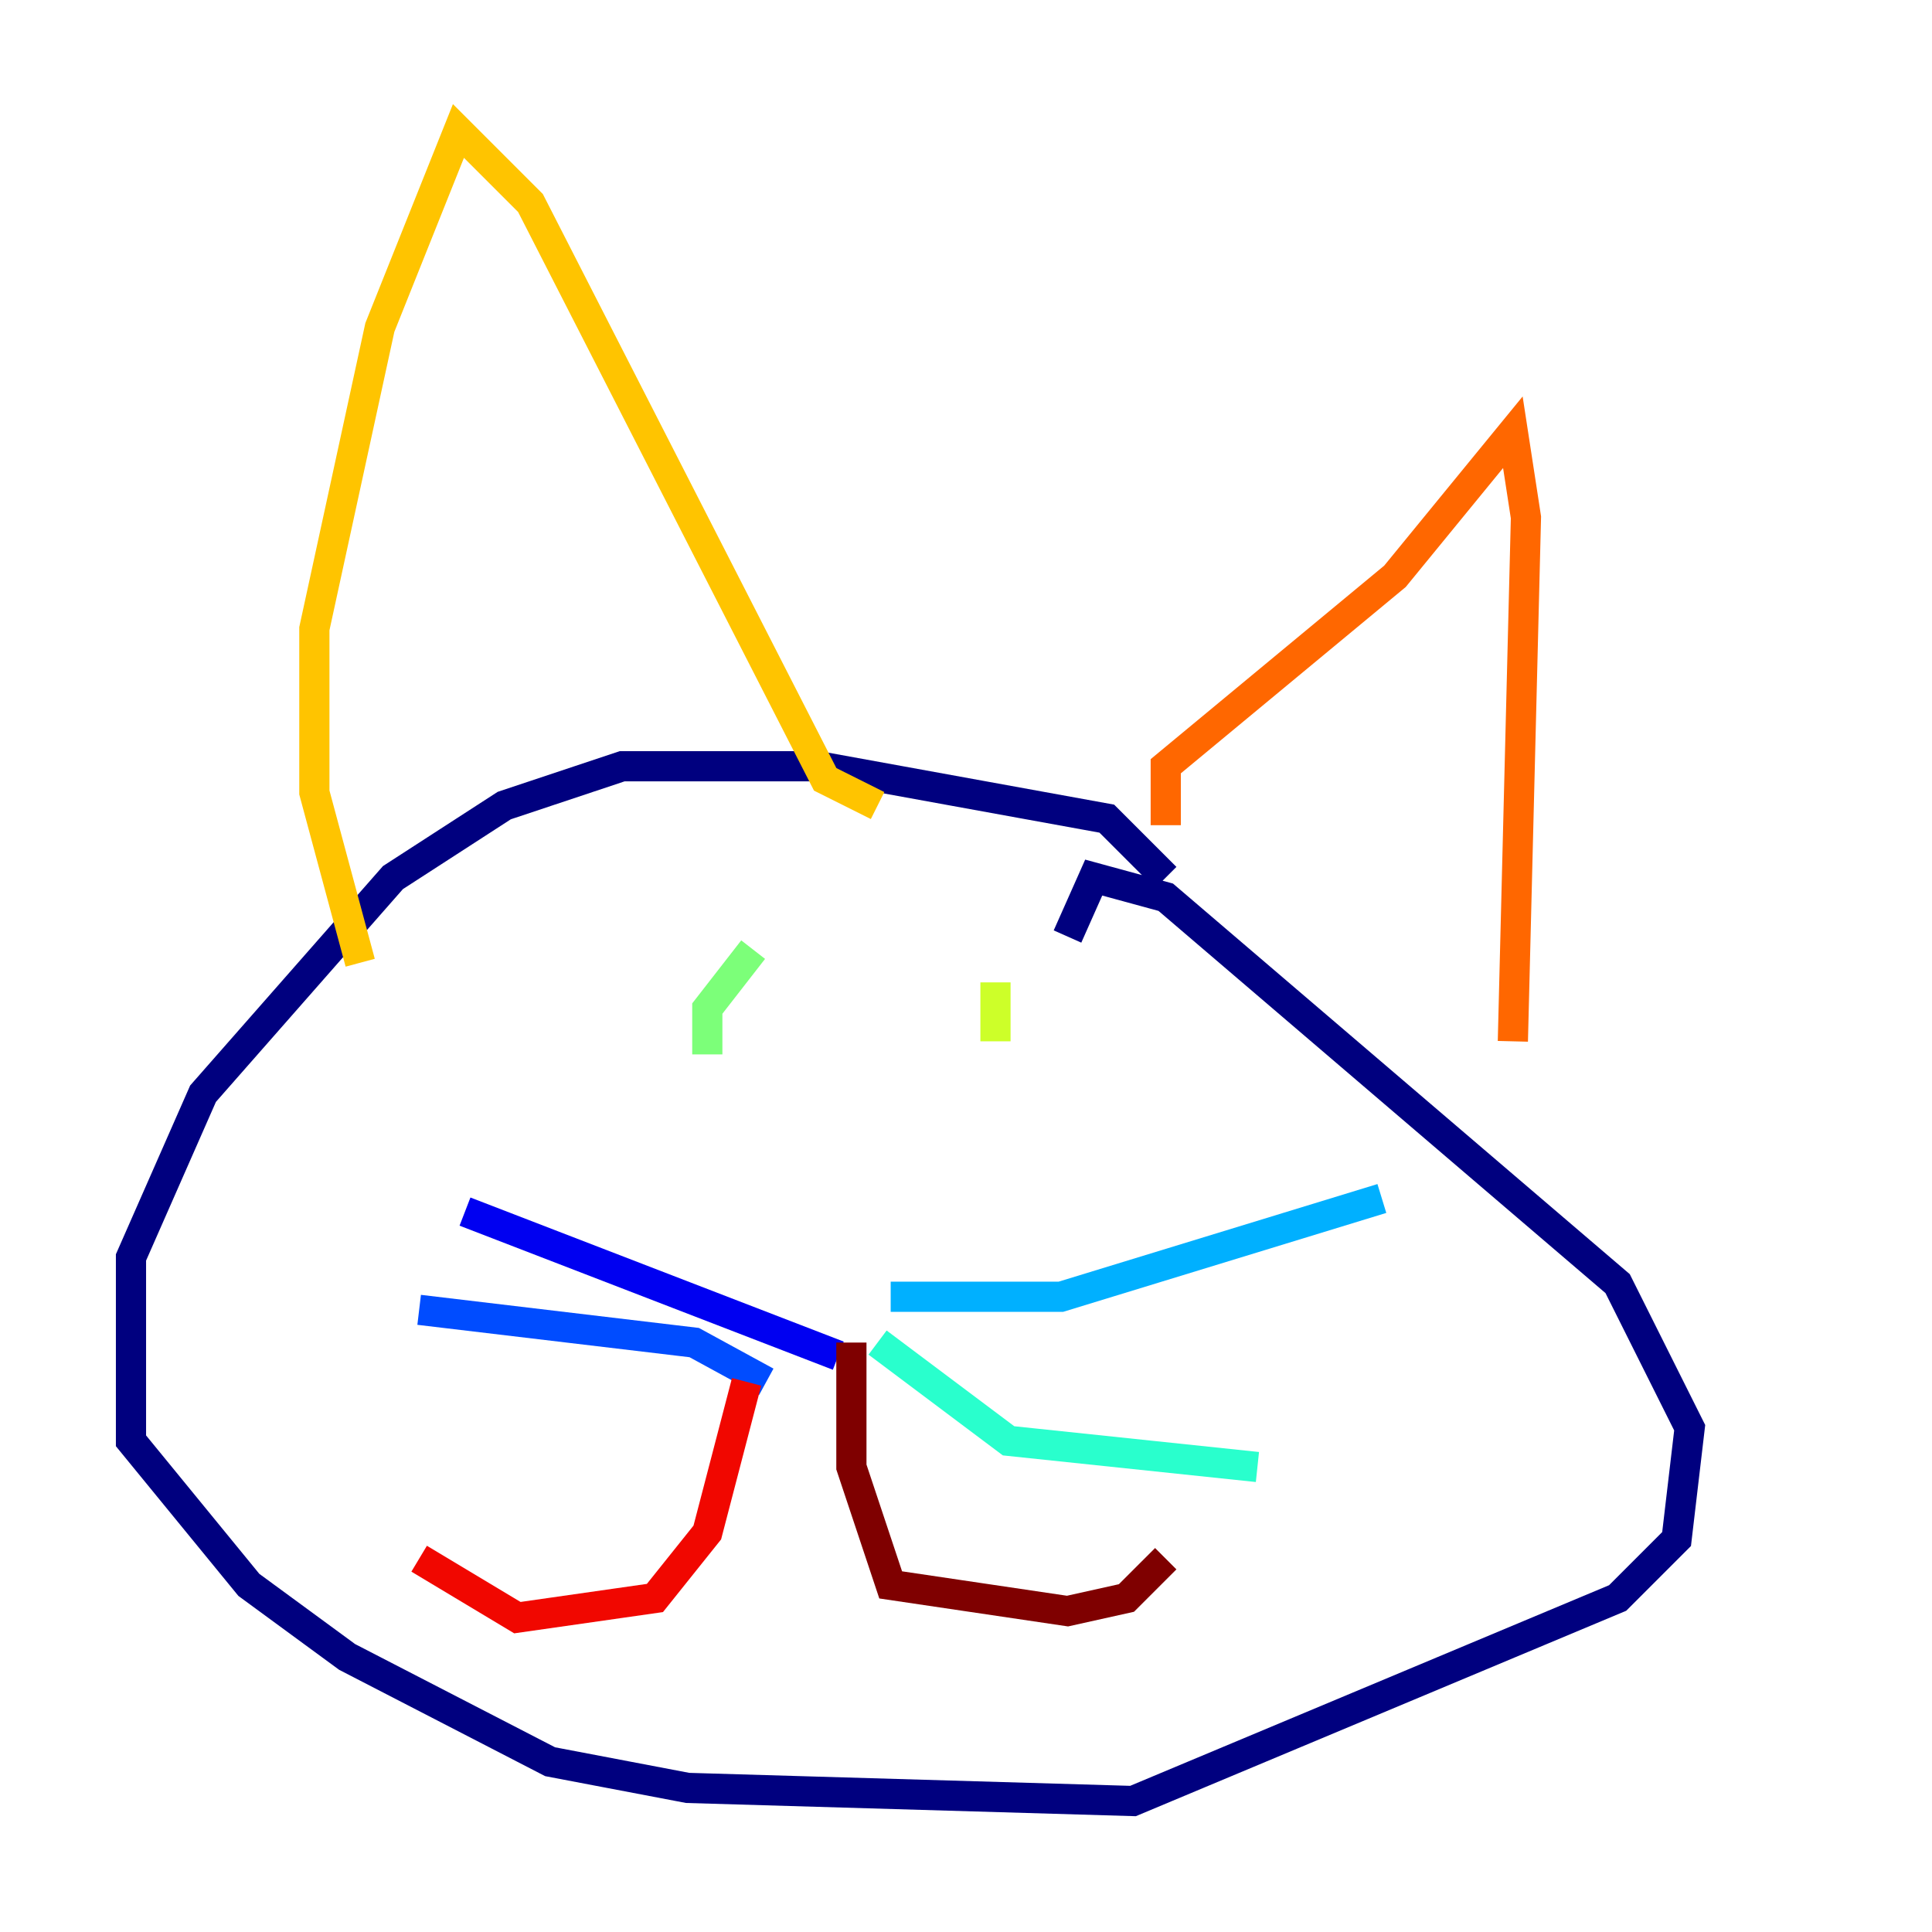 <?xml version="1.0" encoding="utf-8" ?>
<svg baseProfile="tiny" height="128" version="1.2" viewBox="0,0,128,128" width="128" xmlns="http://www.w3.org/2000/svg" xmlns:ev="http://www.w3.org/2001/xml-events" xmlns:xlink="http://www.w3.org/1999/xlink"><defs /><polyline fill="none" points="77.234,58.142 73.329,54.237 54.237,50.766 41.22,50.766 33.41,53.37 26.034,58.142 13.451,72.461 8.678,83.308 8.678,95.458 16.488,105.003 22.997,109.776 36.447,116.719 45.559,118.454 75.064,119.322 107.173,105.871 111.078,101.966 111.946,94.59 107.173,85.044 77.234,59.444 72.461,58.142 70.725,62.047" stroke="#00007f" stroke-width="2" /><polyline fill="none" points="55.539,89.817 30.807,80.271" stroke="#0000f1" stroke-width="2" /><polyline fill="none" points="50.766,91.552 45.993,88.949 27.77,86.78" stroke="#004cff" stroke-width="2" /><polyline fill="none" points="59.01,85.912 70.291,85.912 91.552,79.403" stroke="#00b0ff" stroke-width="2" /><polyline fill="none" points="58.142,88.949 66.82,95.458 83.308,97.193" stroke="#29ffcd" stroke-width="2" /><polyline fill="none" points="49.898,62.915 46.861,66.82 46.861,69.858" stroke="#7cff79" stroke-width="2" /><polyline fill="none" points="65.953,65.085 65.953,68.99" stroke="#cdff29" stroke-width="2" /><polyline fill="none" points="23.864,63.783 20.827,52.502 20.827,41.654 25.166,21.695 30.373,8.678 35.146,13.451 54.671,51.634 58.142,53.37" stroke="#ffc400" stroke-width="2" /><polyline fill="none" points="77.234,54.671 77.234,50.766 92.42,38.183 100.231,28.637 101.098,34.278 100.231,68.99" stroke="#ff6700" stroke-width="2" /><polyline fill="none" points="49.464,91.552 46.861,101.532 43.39,105.871 34.278,107.173 27.77,103.268" stroke="#f10700" stroke-width="2" /><polyline fill="none" points="56.407,88.949 56.407,97.193 59.01,105.003 70.725,106.739 74.63,105.871 77.234,103.268" stroke="#7f0000" stroke-width="2" /></svg>